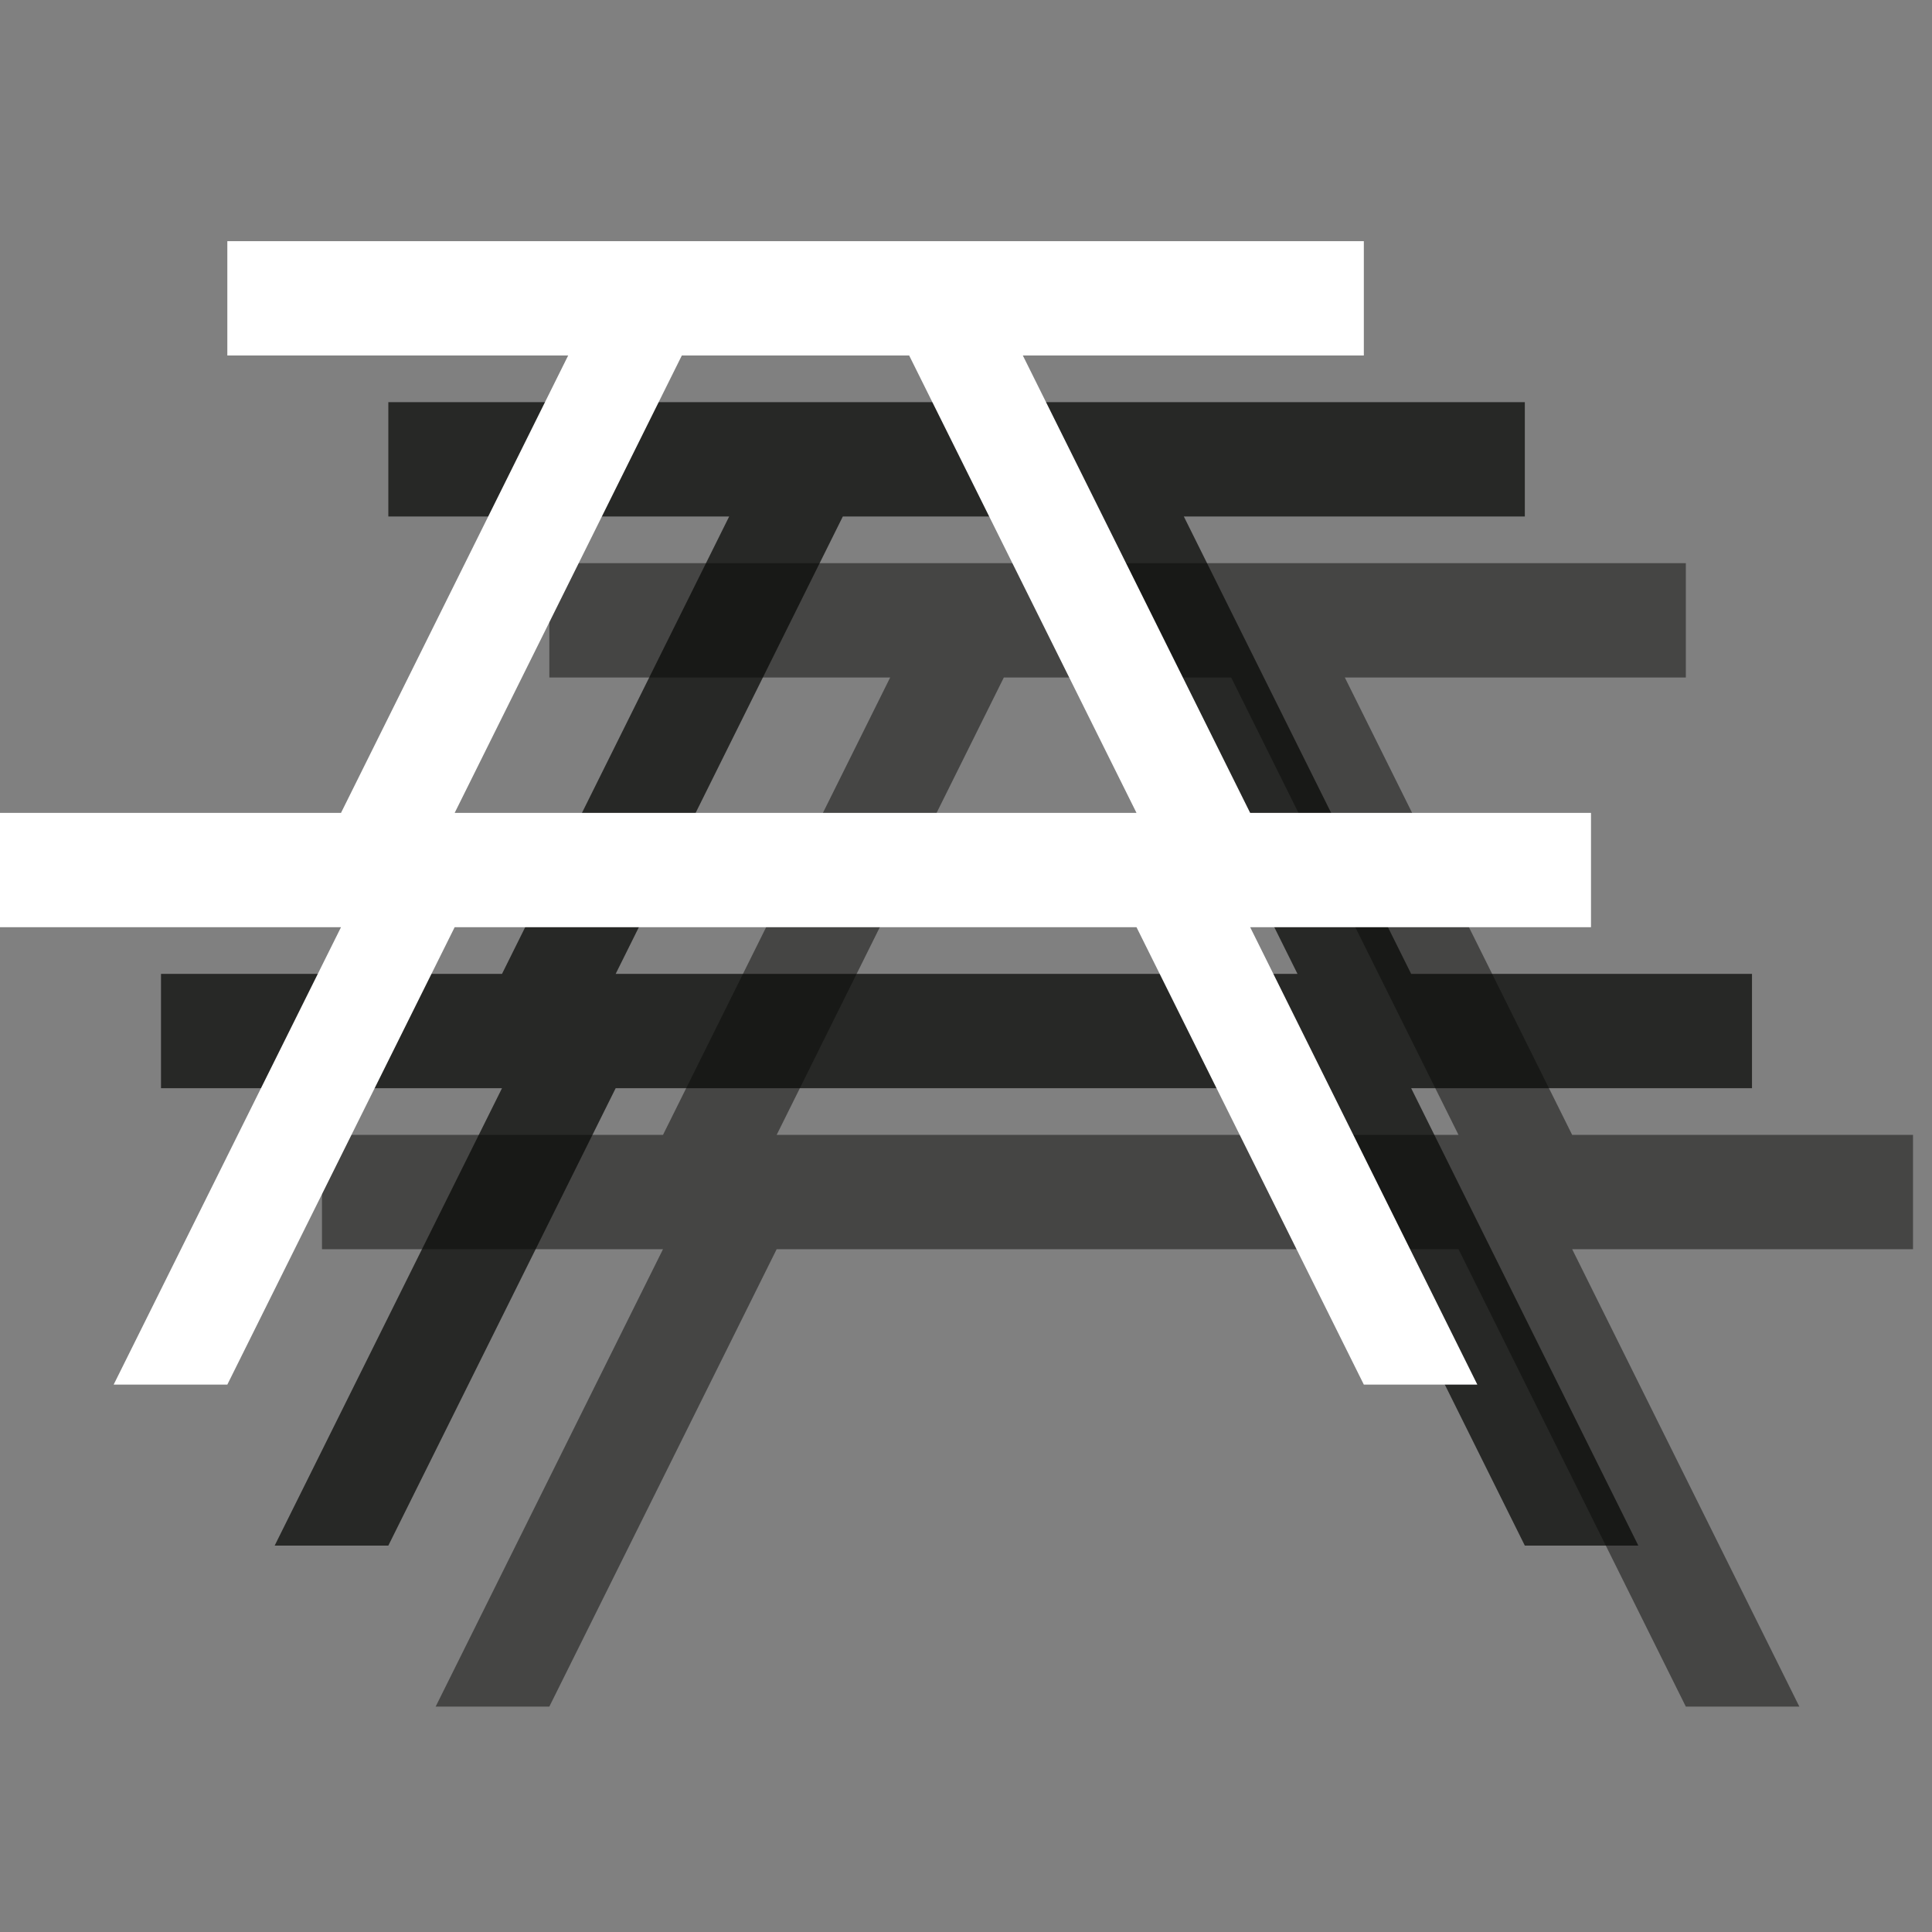 <?xml version="1.0" encoding="UTF-8" standalone="no"?>
<svg width="12px" height="12px" viewBox="0 0 12 12" version="1.1" xmlns="http://www.w3.org/2000/svg" xmlns:xlink="http://www.w3.org/1999/xlink" xmlns:sketch="http://www.bohemiancoding.com/sketch/ns">
    <rect x="0" y="0" width="12" height="12" fill="#808080" stroke="none"/>
    <!-- Generator: Sketch 3.2.2 (9983) - http://www.bohemiancoding.com/sketch -->
    <title>picnic-area-white-12</title>
    <desc>Created with Sketch.</desc>
    <defs></defs>
    <g id="Page-1" stroke="none" stroke-width="1" fill="none" fill-rule="evenodd" sketch:type="MSPage">
        <path d="M4.824,7.049 L6.235,4.208 L7.647,4.208 L9.059,7.049 L4.824,7.049 L4.824,7.049 Z M11.882,7.049 L9.765,7.049 L8.353,4.208 L10.471,4.208 L10.471,3.498 L3.412,3.498 L3.412,4.208 L5.529,4.208 L4.118,7.049 L2,7.049 L2,7.759 L4.118,7.759 L2.706,10.6 L3.412,10.6 L4.824,7.759 L9.059,7.759 L10.471,10.6 L11.176,10.6 L9.765,7.759 L11.882,7.759 L11.882,7.049 L11.882,7.049 Z" id="Fill-31" opacity="0.5" fill="#0A0B09" sketch:type="MSShapeGroup"></path>
        <path d="M3.824,6.049 L5.235,3.208 L6.647,3.208 L8.059,6.049 L3.824,6.049 L3.824,6.049 Z M10.882,6.049 L8.765,6.049 L7.353,3.208 L9.471,3.208 L9.471,2.498 L2.412,2.498 L2.412,3.208 L4.529,3.208 L3.118,6.049 L1,6.049 L1,6.759 L3.118,6.759 L1.706,9.6 L2.412,9.6 L3.824,6.759 L8.059,6.759 L9.471,9.6 L10.176,9.6 L8.765,6.759 L10.882,6.759 L10.882,6.049 L10.882,6.049 Z" id="Fill-31" opacity="0.75" fill="#0A0B09" sketch:type="MSShapeGroup"></path>
        <path d="M2.824,5.049 L4.235,2.208 L5.647,2.208 L7.059,5.049 L2.824,5.049 L2.824,5.049 Z M9.882,5.049 L7.765,5.049 L6.353,2.208 L8.471,2.208 L8.471,1.498 L1.412,1.498 L1.412,2.208 L3.529,2.208 L2.118,5.049 L0,5.049 L0,5.759 L2.118,5.759 L0.706,8.6 L1.412,8.6 L2.824,5.759 L7.059,5.759 L8.471,8.6 L9.176,8.6 L7.765,5.759 L9.882,5.759 L9.882,5.049 L9.882,5.049 Z" id="Fill-31" fill="#FFFFFF" sketch:type="MSShapeGroup"></path>
    </g>
</svg>